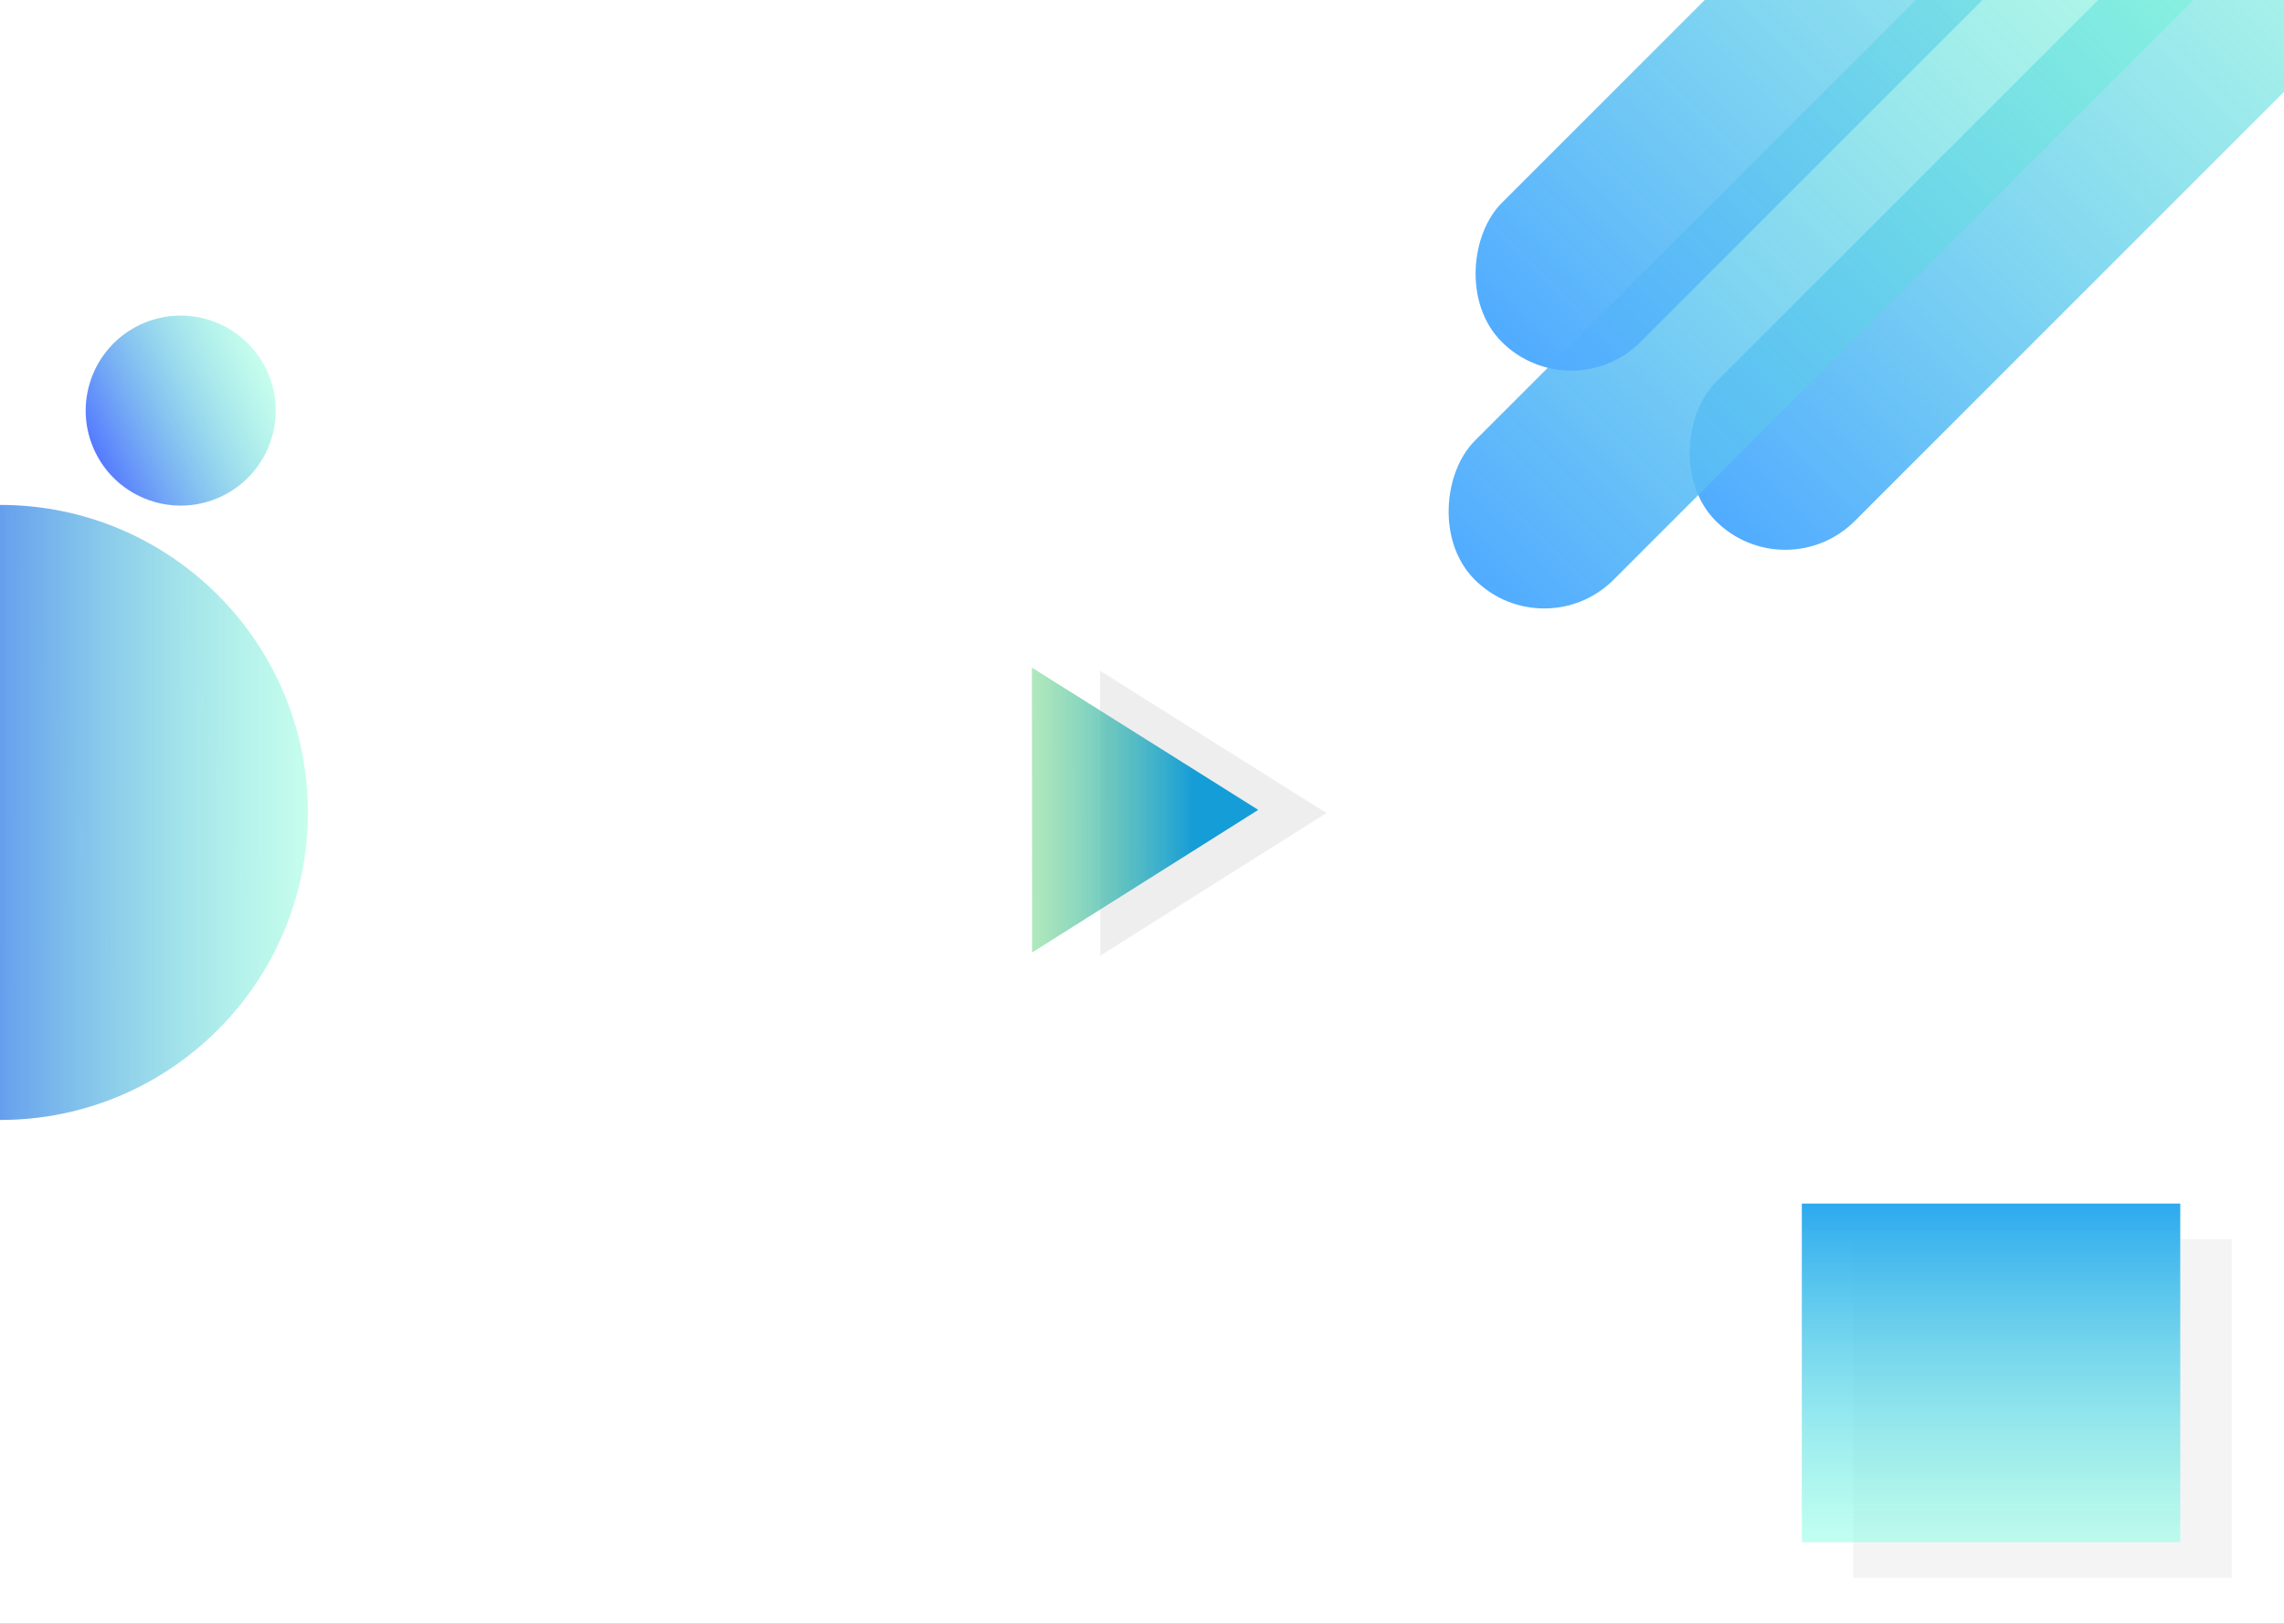 <svg width="1440" height="1024" viewBox="0 0 1440 1024" fill="none" xmlns="http://www.w3.org/2000/svg">
<rect x="0" y="0" width="1440" height="1024" fill="#333333" stroke="none"/>
<g clip-path="url(#clip0_2_2)">
<rect width="1440" height="1024" fill="white"/>
<circle cx="0.19" cy="512.339" r="193.926" transform="rotate(-89.922 0.19 512.339)" fill="url(#paint0_linear_2_2)"/>
<rect x="1125.58" y="372.357" width="123.857" height="677.093" rx="61.928" transform="rotate(-135 1125.58 372.357)" fill="url(#paint1_linear_2_2)"/>
<rect x="973.58" y="409.357" width="123.857" height="677.093" rx="61.928" transform="rotate(-135 973.58 409.357)" fill="url(#paint2_linear_2_2)"/>
<rect x="990.58" y="259.357" width="123.857" height="677.093" rx="61.928" transform="rotate(-135 990.58 259.357)" fill="url(#paint3_linear_2_2)"/>
<circle cx="113.935" cy="258.935" r="59.904" transform="rotate(-115.659 113.935 258.935)" fill="url(#paint4_linear_2_2)"/>
<rect x="1168.4" y="781.413" width="238.598" height="213.587" fill="#F4F4F4"/>
<rect x="1136" y="759" width="238.598" height="213.587" fill="url(#paint5_linear_2_2)"/>
<path d="M836.279 512.725L693.695 602.659L693.561 423.003L836.279 512.725Z" fill="#EEEEEE"/>
<path d="M793.279 510.725L650.695 600.659L650.561 421.003L793.279 510.725Z" fill="url(#paint6_linear_2_2)"/>
</g>
<defs>
<linearGradient id="paint0_linear_2_2" x1="0.19" y1="318.413" x2="0.19" y2="706.264" gradientUnits="userSpaceOnUse">
<stop offset="0.297" stop-color="#335DF4"/>
<stop offset="1" stop-color="#6CFBD0" stop-opacity="0.385"/>
</linearGradient>
<linearGradient id="paint1_linear_2_2" x1="1187.51" y1="372.357" x2="1187.51" y2="1049.45" gradientUnits="userSpaceOnUse">
<stop stop-color="#51ABFF"/>
<stop offset="1" stop-color="#79FFCF" stop-opacity="0.458"/>
<stop offset="1" stop-color="#D9D9D9" stop-opacity="0"/>
</linearGradient>
<linearGradient id="paint2_linear_2_2" x1="1035.51" y1="409.357" x2="1035.51" y2="1086.45" gradientUnits="userSpaceOnUse">
<stop stop-color="#51ABFF"/>
<stop offset="1" stop-color="#79FFCF" stop-opacity="0.458"/>
<stop offset="1" stop-color="#D9D9D9" stop-opacity="0"/>
</linearGradient>
<linearGradient id="paint3_linear_2_2" x1="1052.51" y1="259.357" x2="1052.51" y2="936.451" gradientUnits="userSpaceOnUse">
<stop stop-color="#51ABFF"/>
<stop offset="1" stop-color="#79FFCF" stop-opacity="0.458"/>
<stop offset="1" stop-color="#D9D9D9" stop-opacity="0"/>
</linearGradient>
<linearGradient id="paint4_linear_2_2" x1="113.935" y1="199.032" x2="113.935" y2="318.839" gradientUnits="userSpaceOnUse">
<stop stop-color="#557AFF"/>
<stop offset="1" stop-color="#6CFBD0" stop-opacity="0.385"/>
</linearGradient>
<linearGradient id="paint5_linear_2_2" x1="1255.3" y1="759" x2="1255.3" y2="972.587" gradientUnits="userSpaceOnUse">
<stop stop-color="#2CA9EF"/>
<stop offset="1" stop-color="#8FFFE4" stop-opacity="0.547"/>
<stop offset="1" stop-color="#22DB34" stop-opacity="0"/>
</linearGradient>
<linearGradient id="paint6_linear_2_2" x1="793.279" y1="510.725" x2="603.077" y2="510.867" gradientUnits="userSpaceOnUse">
<stop offset="0.214" stop-color="#159DD7"/>
<stop offset="0.859" stop-color="#90E582" stop-opacity="0.516"/>
<stop offset="0.979" stop-color="#F5F5F5" stop-opacity="0"/>
</linearGradient>
<clipPath id="clip0_2_2">
<rect width="1440" height="1024" fill="white"/>
</clipPath>
</defs>
</svg>
